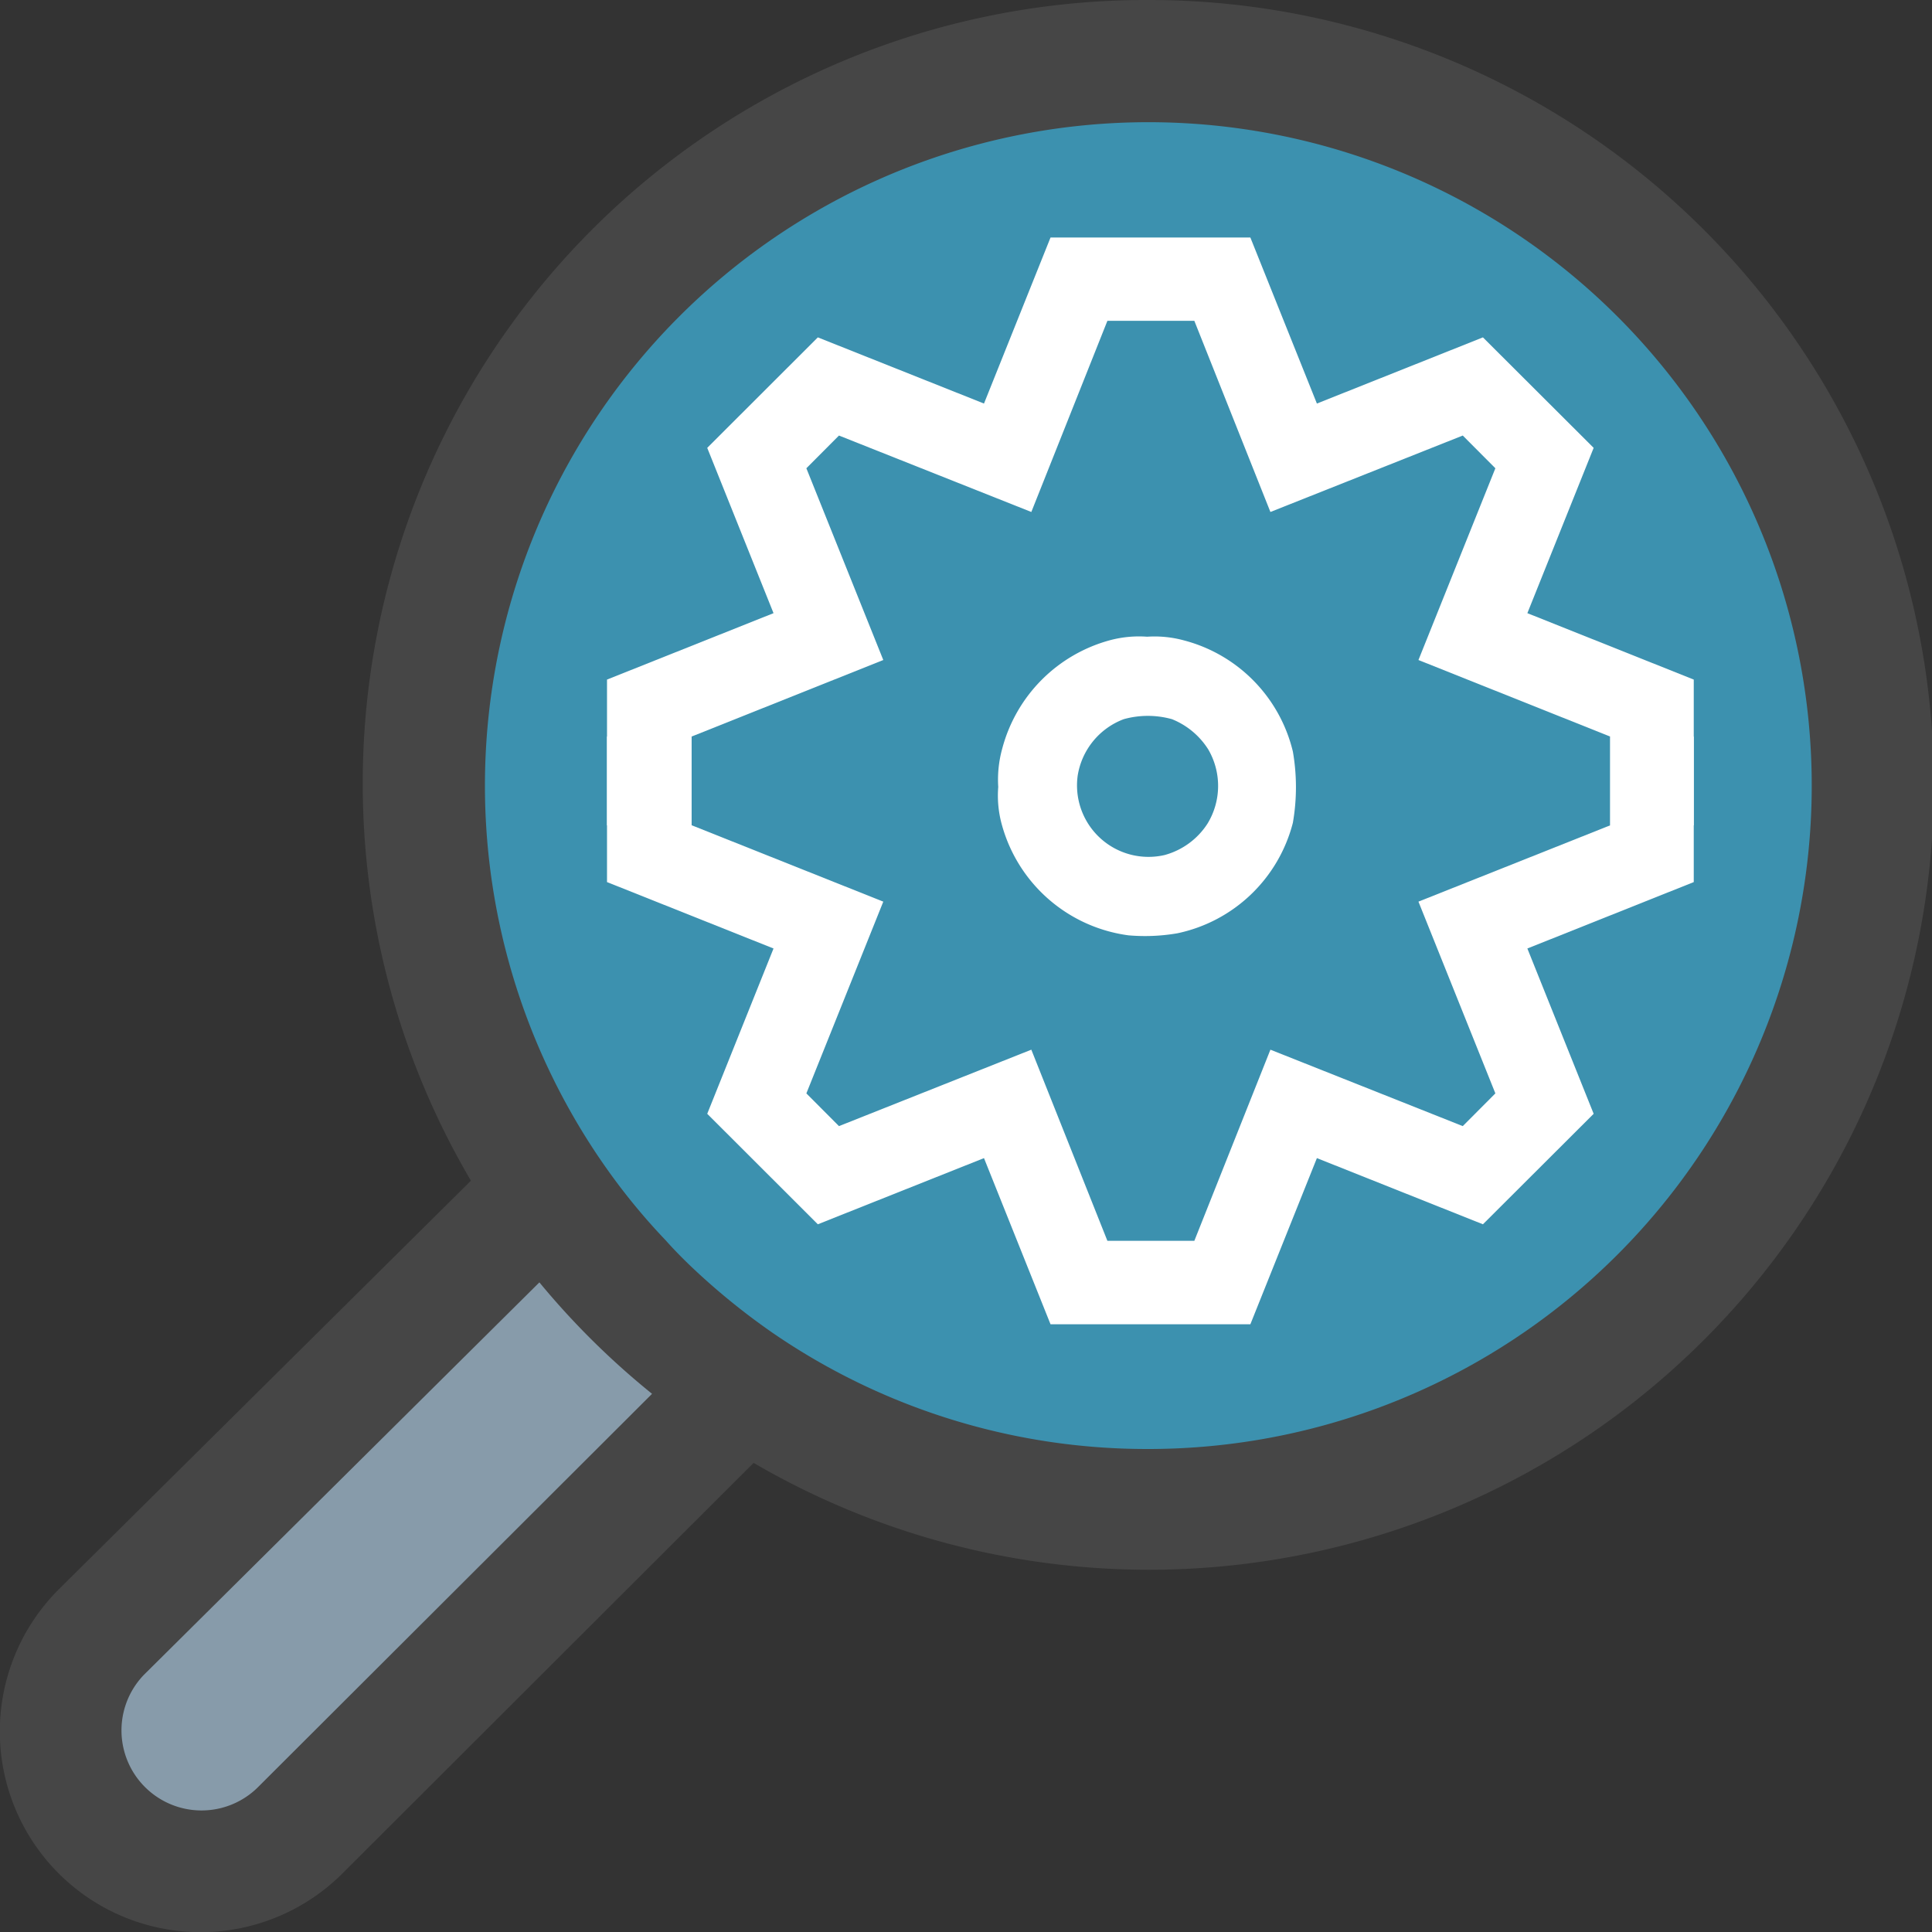 <svg id="Layer_1" data-name="Layer 1" xmlns="http://www.w3.org/2000/svg" viewBox="0 0 16 16">
  <rect x="0" y="0" width="16" height="16" fill="#333333" stroke="none"/>
  <g id="g834">
    <path id="path2" d="M9.5,0A6.488,6.488,0,0,0,3.9,9.778L.486,13.163a1.662,1.662,0,0,0,2.35,2.352l3.405-3.4A6.5,6.5,0,1,0,9.5,0Z" class="aw-theme-iconOutline" fill="#464646"/>
    <path id="path4" d="M4.467,10.62,1.192,13.87a.663.663,0,0,0,.939.936L5.4,11.543A6.505,6.505,0,0,1,4.467,10.62Z" fill="#879baa"/>
    <path id="path6" d="M9.5,12a5.47,5.47,0,0,1-3.106-.965,5.689,5.689,0,0,1-.687-.562c-.066-.064-.13-.129-.193-.2a5.223,5.223,0,0,1-.467-.563A5.494,5.494,0,1,1,9.5,12Z" fill="#3c91af"/>
    <path id="polygon8" d="M11.747,5.466l.637-1.588-.27-.271-1.593.633-.63-1.583h-.72L8.541,4.24,6.948,3.607l-.27.271.637,1.588L5.727,6.1v.735h-.7V5.628l1.379-.55L5.857,3.709l.916-.915,1.376.548L8.7,1.967h1.655l.551,1.375,1.375-.548.917.915-.549,1.369,1.378.55V6.835h-.692V6.1Z" fill="#fff"/>
    <path id="polygon8-5" d="M11.747,7.467l.637,1.588-.27.271-1.593-.633-.63,1.583h-.72l-.63-1.583-1.593.633-.27-.271.637-1.588L5.727,6.834V6.1h-.7V7.305l1.379.55L5.857,9.224l.916.915,1.376-.548L8.7,10.967h1.655l.551-1.376,1.375.548.917-.915-.549-1.369,1.378-.55V6.1h-.692v.735Z" fill="#fff"/>
    <path id="path826" d="M9.345,7.746A1.26,1.26,0,0,1,8.3,6.841a.9.9,0,0,1-.033-.324A.96.96,0,0,1,8.3,6.2a1.264,1.264,0,0,1,.9-.9A.93.93,0,0,1,9.5,5.273a.928.928,0,0,1,.307.031,1.254,1.254,0,0,1,.9.92,1.721,1.721,0,0,1,0,.59,1.254,1.254,0,0,1-.956.915A1.576,1.576,0,0,1,9.345,7.746Zm.3-.665A.614.614,0,0,0,10,6.821a.6.6,0,0,0,.006-.615.635.635,0,0,0-.3-.25.744.744,0,0,0-.4,0,.6.6,0,0,0-.381.467A.592.592,0,0,0,9.645,7.081Z" fill="#fff"/>
  </g>
</svg>
